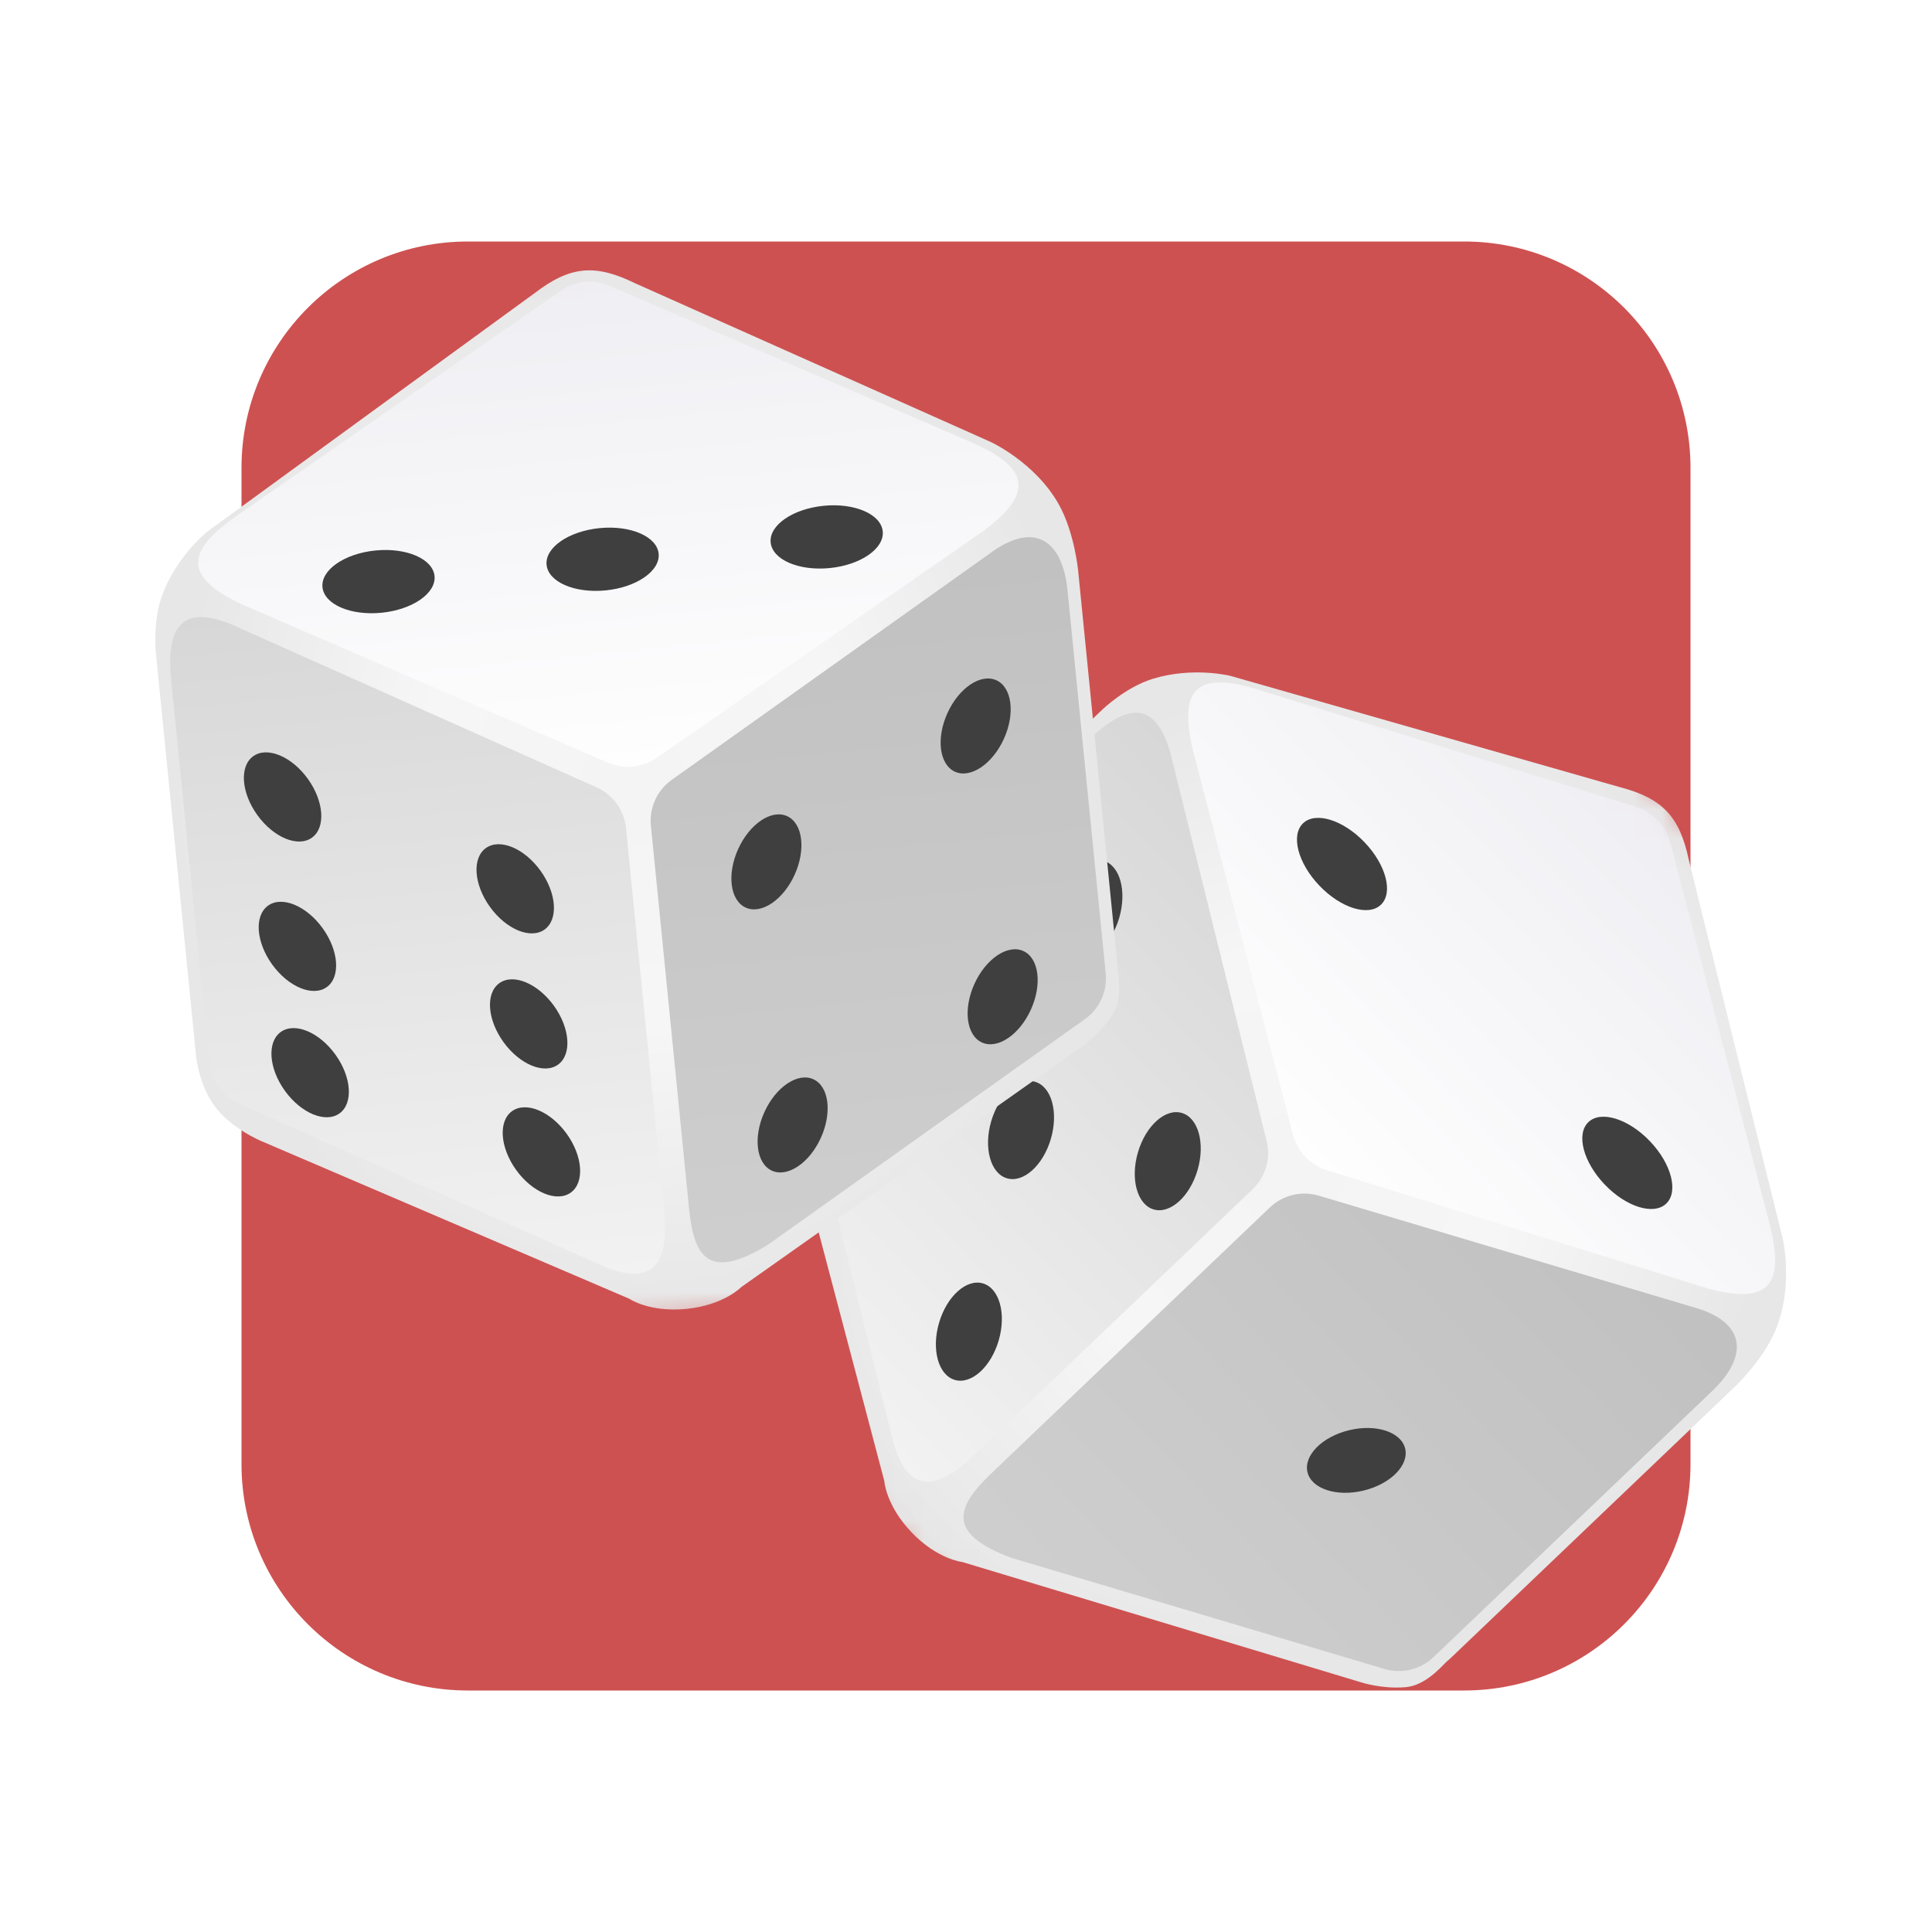 <svg width="68" height="68" viewBox="0 0 68 68" fill="none" xmlns="http://www.w3.org/2000/svg">
<path d="M0 7.969C0 3.568 3.568 0 7.969 0H60.031C64.432 0 68 3.568 68 7.969V60.031C68 64.432 64.432 68 60.031 68H7.969C3.568 68 0 64.432 0 60.031V7.969Z" fill="white"/>
<path d="M8.5 16.469C8.5 12.068 12.068 8.5 16.469 8.5H51.531C55.932 8.5 59.5 12.068 59.5 16.469V51.531C59.5 55.932 55.932 59.5 51.531 59.5H16.469C12.068 59.5 8.5 55.932 8.5 51.531V16.469Z" fill="#CE5151"/>
<mask id="mask0_196:8210" style="mask-type:alpha" maskUnits="userSpaceOnUse" x="18" y="14" width="55" height="55">
<rect x="46.189" y="14.799" width="37.9" height="37.9" transform="rotate(46.325 46.189 14.799)" fill="#C4C4C4"/>
</mask>
<g mask="url(#mask0_196:8210)">
<path d="M38.818 24.957L28.603 34.71C28.603 34.71 27.799 35.403 27.502 36.37C27.206 37.338 27.523 38.481 27.523 38.481L31.124 52.122C31.124 52.122 31.171 52.974 32.083 53.931C32.996 54.888 33.871 54.978 33.871 54.978L47.885 59.206C47.885 59.206 48.632 59.456 49.476 59.383C50.141 59.324 50.675 58.724 50.906 58.493C50.965 58.446 51.02 58.395 51.075 58.343L61.088 48.783C61.088 48.783 62.05 47.864 62.482 46.842C63.146 45.273 62.745 43.587 62.745 43.587L59.437 30.252C59.114 28.73 58.505 28.093 57.003 27.702L43.302 23.787C43.302 23.787 41.985 23.457 40.571 23.893C39.629 24.183 38.818 24.957 38.818 24.957Z" fill="url(#paint0_radial_196:8210)"/>
<path d="M41.98 26.377C41.484 24.237 42.121 23.629 44.208 24.249L49.859 26.003L57.601 28.407C58.183 28.588 58.631 29.056 58.785 29.646L60.828 37.491L62.319 43.217C62.816 45.304 62.178 45.913 60.09 45.345L54.44 43.59L46.697 41.187C46.115 41.006 45.668 40.537 45.514 39.947L43.471 32.102L41.98 26.377Z" fill="url(#paint1_linear_196:8210)"/>
<g filter="url(#filter0_i_196:8210)">
<ellipse cx="47.234" cy="29.41" rx="1.983" ry="1.102" transform="rotate(46.325 47.234 29.41)" fill="#3F3F3F"/>
</g>
<g filter="url(#filter1_i_196:8210)">
<ellipse cx="57.276" cy="39.929" rx="1.983" ry="1.102" transform="rotate(46.325 57.276 39.929)" fill="#3F3F3F"/>
</g>
<path d="M38.353 26.009C39.913 24.519 40.841 24.852 41.282 26.859L44.581 40.16C44.733 40.775 44.545 41.423 44.087 41.86L34.274 51.229C32.715 52.718 31.783 52.379 31.346 50.378L28.047 37.077C27.895 36.463 28.083 35.814 28.541 35.377L38.353 26.009Z" fill="url(#paint2_linear_196:8210)"/>
<g filter="url(#filter2_i_196:8210)">
<ellipse rx="1.769" ry="1.095" transform="matrix(-0.28 0.96 -0.959 -0.282 38.344 30.991)" fill="#3F3F3F"/>
</g>
<g filter="url(#filter3_i_196:8210)">
<ellipse rx="1.769" ry="1.095" transform="matrix(-0.28 0.96 -0.959 -0.282 35.937 38.774)" fill="#3F3F3F"/>
</g>
<g filter="url(#filter4_i_196:8210)">
<ellipse rx="1.769" ry="1.095" transform="matrix(-0.28 0.96 -0.959 -0.282 34.101 45.87)" fill="#3F3F3F"/>
</g>
<g filter="url(#filter5_i_196:8210)">
<ellipse rx="1.769" ry="1.095" transform="matrix(-0.28 0.96 -0.959 -0.282 41.101 39.87)" fill="#3F3F3F"/>
</g>
<path d="M60.264 48.959C61.505 47.774 61.534 46.528 59.55 45.994L46.416 42.083C45.809 41.903 45.153 42.061 44.695 42.498L34.882 51.867C33.642 53.051 33.309 53.978 35.597 54.831L48.731 58.742C49.338 58.923 49.994 58.764 50.452 58.328L60.264 48.959Z" fill="url(#paint3_linear_196:8210)"/>
<g filter="url(#filter6_i_196:8210)">
<ellipse rx="1.768" ry="1.092" transform="matrix(-0.972 0.236 0.236 0.972 47.738 50.401)" fill="#3F3F3F"/>
</g>
</g>
<mask id="mask1_196:8210" style="mask-type:alpha" maskUnits="userSpaceOnUse" x="2" y="7" width="42" height="42">
<rect x="2" y="10.757" width="37.872" height="37.872" transform="rotate(-5.694 2 10.757)" fill="#C4C4C4"/>
</mask>
<g mask="url(#mask1_196:8210)">
<path d="M5.483 22.946L6.883 36.989C6.883 36.989 6.934 38.048 7.514 38.877C8.093 39.705 9.189 40.159 9.189 40.159L22.148 45.711C22.148 45.711 22.848 46.198 24.163 46.068C25.477 45.937 26.087 45.303 26.087 45.303L38.034 36.865C38.034 36.865 38.691 36.431 39.152 35.721C39.515 35.161 39.371 34.372 39.331 34.047C39.33 33.972 39.324 33.897 39.316 33.822L37.944 20.056C37.944 20.056 37.812 18.734 37.273 17.765C36.445 16.278 34.871 15.556 34.871 15.556L22.333 9.961C20.936 9.28 20.059 9.367 18.827 10.31L7.319 18.694C7.319 18.694 6.249 19.529 5.722 20.91C5.371 21.831 5.483 22.946 5.483 22.946Z" fill="url(#paint4_radial_196:8210)"/>
<path d="M8.541 21.284C6.552 20.358 6.465 19.483 8.236 18.22L13.093 14.848L19.747 10.228C20.247 9.881 20.892 9.817 21.451 10.059L28.886 13.274L34.313 15.62C36.263 16.512 36.35 17.389 34.619 18.684L29.762 22.056L23.108 26.676C22.607 27.023 21.963 27.087 21.404 26.846L13.968 23.631L8.541 21.284Z" fill="url(#paint5_linear_196:8210)"/>
<g filter="url(#filter7_i_196:8210)">
<ellipse cx="21.21" cy="18.684" rx="1.982" ry="1.101" transform="rotate(-5.694 21.21 18.684)" fill="#3F3F3F"/>
</g>
<g filter="url(#filter8_i_196:8210)">
<ellipse cx="13.322" cy="19.471" rx="1.982" ry="1.101" transform="rotate(-5.694 13.322 19.471)" fill="#3F3F3F"/>
</g>
<g filter="url(#filter9_i_196:8210)">
<ellipse cx="29.097" cy="17.898" rx="1.982" ry="1.101" transform="rotate(-5.694 29.097 17.898)" fill="#3F3F3F"/>
</g>
<path d="M6.022 23.914C5.808 21.77 6.64 21.244 8.492 22.131L20.998 27.712C21.575 27.97 21.97 28.517 22.033 29.146L23.378 42.636C23.591 44.78 22.752 45.306 20.907 44.42L8.402 38.839C7.824 38.581 7.429 38.034 7.367 37.405L6.022 23.914Z" fill="url(#paint6_linear_196:8210)"/>
<g filter="url(#filter10_i_196:8210)">
<ellipse rx="1.768" ry="1.094" transform="matrix(0.584 0.811 -0.813 0.582 9.946 27.05)" fill="#3F3F3F"/>
</g>
<g filter="url(#filter11_i_196:8210)">
<ellipse rx="1.768" ry="1.094" transform="matrix(0.584 0.811 -0.813 0.582 19.056 39.542)" fill="#3F3F3F"/>
</g>
<g filter="url(#filter12_i_196:8210)">
<ellipse rx="1.768" ry="1.094" transform="matrix(0.584 0.811 -0.813 0.582 10.916 36.755)" fill="#3F3F3F"/>
</g>
<g filter="url(#filter13_i_196:8210)">
<ellipse rx="1.768" ry="1.094" transform="matrix(0.584 0.811 -0.813 0.582 18.134 30.283)" fill="#3F3F3F"/>
</g>
<g filter="url(#filter14_i_196:8210)">
<ellipse rx="1.768" ry="1.094" transform="matrix(0.584 0.811 -0.813 0.582 18.608 35.038)" fill="#3F3F3F"/>
</g>
<g filter="url(#filter15_i_196:8210)">
<ellipse rx="1.768" ry="1.094" transform="matrix(0.584 0.811 -0.813 0.582 10.468 32.309)" fill="#3F3F3F"/>
</g>
<path d="M37.572 20.769C37.402 19.063 36.438 18.274 34.798 19.509L23.641 27.449C23.126 27.816 22.847 28.43 22.909 29.059L24.254 42.55C24.424 44.255 24.95 45.087 27.029 43.81L38.186 35.87C38.701 35.503 38.98 34.889 38.917 34.26L37.572 20.769Z" fill="url(#paint7_linear_196:8210)"/>
<g filter="url(#filter16_i_196:8210)">
<ellipse rx="1.767" ry="1.092" transform="matrix(-0.412 0.911 0.911 0.412 34.34 24.552)" fill="#3F3F3F"/>
</g>
<g filter="url(#filter17_i_196:8210)">
<ellipse rx="1.767" ry="1.092" transform="matrix(-0.412 0.911 0.911 0.412 35.29 34.083)" fill="#3F3F3F"/>
</g>
<g filter="url(#filter18_i_196:8210)">
<ellipse rx="1.767" ry="1.092" transform="matrix(-0.412 0.911 0.911 0.412 27.898 38.595)" fill="#3F3F3F"/>
</g>
<g filter="url(#filter19_i_196:8210)">
<ellipse rx="1.767" ry="1.092" transform="matrix(-0.412 0.911 0.911 0.412 26.975 29.335)" fill="#3F3F3F"/>
</g>
</g>
<defs>
<filter id="filter0_i_196:8210" x="45.649" y="27.786" width="3.169" height="4.248" filterUnits="userSpaceOnUse" color-interpolation-filters="sRGB">
<feFlood flood-opacity="0" result="BackgroundImageFix"/>
<feBlend mode="normal" in="SourceGraphic" in2="BackgroundImageFix" result="shape"/>
<feColorMatrix in="SourceAlpha" type="matrix" values="0 0 0 0 0 0 0 0 0 0 0 0 0 0 0 0 0 0 127 0" result="hardAlpha"/>
<feOffset dy="1"/>
<feGaussianBlur stdDeviation="0.5"/>
<feComposite in2="hardAlpha" operator="arithmetic" k2="-1" k3="1"/>
<feColorMatrix type="matrix" values="0 0 0 0 0 0 0 0 0 0 0 0 0 0 0 0 0 0 1 0"/>
<feBlend mode="normal" in2="shape" result="effect1_innerShadow_196:8210"/>
</filter>
<filter id="filter1_i_196:8210" x="55.692" y="38.305" width="3.169" height="4.248" filterUnits="userSpaceOnUse" color-interpolation-filters="sRGB">
<feFlood flood-opacity="0" result="BackgroundImageFix"/>
<feBlend mode="normal" in="SourceGraphic" in2="BackgroundImageFix" result="shape"/>
<feColorMatrix in="SourceAlpha" type="matrix" values="0 0 0 0 0 0 0 0 0 0 0 0 0 0 0 0 0 0 127 0" result="hardAlpha"/>
<feOffset dy="1"/>
<feGaussianBlur stdDeviation="0.5"/>
<feComposite in2="hardAlpha" operator="arithmetic" k2="-1" k3="1"/>
<feColorMatrix type="matrix" values="0 0 0 0 0 0 0 0 0 0 0 0 0 0 0 0 0 0 1 0"/>
<feBlend mode="normal" in2="shape" result="effect1_innerShadow_196:8210"/>
</filter>
<filter id="filter2_i_196:8210" x="37.183" y="29.264" width="2.323" height="4.454" filterUnits="userSpaceOnUse" color-interpolation-filters="sRGB">
<feFlood flood-opacity="0" result="BackgroundImageFix"/>
<feBlend mode="normal" in="SourceGraphic" in2="BackgroundImageFix" result="shape"/>
<feColorMatrix in="SourceAlpha" type="matrix" values="0 0 0 0 0 0 0 0 0 0 0 0 0 0 0 0 0 0 127 0" result="hardAlpha"/>
<feOffset dy="1"/>
<feGaussianBlur stdDeviation="0.5"/>
<feComposite in2="hardAlpha" operator="arithmetic" k2="-1" k3="1"/>
<feColorMatrix type="matrix" values="0 0 0 0 0 0 0 0 0 0 0 0 0 0 0 0 0 0 1 0"/>
<feBlend mode="normal" in2="shape" result="effect1_innerShadow_196:8210"/>
</filter>
<filter id="filter3_i_196:8210" x="34.775" y="37.048" width="2.323" height="4.454" filterUnits="userSpaceOnUse" color-interpolation-filters="sRGB">
<feFlood flood-opacity="0" result="BackgroundImageFix"/>
<feBlend mode="normal" in="SourceGraphic" in2="BackgroundImageFix" result="shape"/>
<feColorMatrix in="SourceAlpha" type="matrix" values="0 0 0 0 0 0 0 0 0 0 0 0 0 0 0 0 0 0 127 0" result="hardAlpha"/>
<feOffset dy="1"/>
<feGaussianBlur stdDeviation="0.5"/>
<feComposite in2="hardAlpha" operator="arithmetic" k2="-1" k3="1"/>
<feColorMatrix type="matrix" values="0 0 0 0 0 0 0 0 0 0 0 0 0 0 0 0 0 0 1 0"/>
<feBlend mode="normal" in2="shape" result="effect1_innerShadow_196:8210"/>
</filter>
<filter id="filter4_i_196:8210" x="32.94" y="44.143" width="2.323" height="4.454" filterUnits="userSpaceOnUse" color-interpolation-filters="sRGB">
<feFlood flood-opacity="0" result="BackgroundImageFix"/>
<feBlend mode="normal" in="SourceGraphic" in2="BackgroundImageFix" result="shape"/>
<feColorMatrix in="SourceAlpha" type="matrix" values="0 0 0 0 0 0 0 0 0 0 0 0 0 0 0 0 0 0 127 0" result="hardAlpha"/>
<feOffset dy="1"/>
<feGaussianBlur stdDeviation="0.5"/>
<feComposite in2="hardAlpha" operator="arithmetic" k2="-1" k3="1"/>
<feColorMatrix type="matrix" values="0 0 0 0 0 0 0 0 0 0 0 0 0 0 0 0 0 0 1 0"/>
<feBlend mode="normal" in2="shape" result="effect1_innerShadow_196:8210"/>
</filter>
<filter id="filter5_i_196:8210" x="39.94" y="38.143" width="2.323" height="4.454" filterUnits="userSpaceOnUse" color-interpolation-filters="sRGB">
<feFlood flood-opacity="0" result="BackgroundImageFix"/>
<feBlend mode="normal" in="SourceGraphic" in2="BackgroundImageFix" result="shape"/>
<feColorMatrix in="SourceAlpha" type="matrix" values="0 0 0 0 0 0 0 0 0 0 0 0 0 0 0 0 0 0 127 0" result="hardAlpha"/>
<feOffset dy="1"/>
<feGaussianBlur stdDeviation="0.5"/>
<feComposite in2="hardAlpha" operator="arithmetic" k2="-1" k3="1"/>
<feColorMatrix type="matrix" values="0 0 0 0 0 0 0 0 0 0 0 0 0 0 0 0 0 0 1 0"/>
<feBlend mode="normal" in2="shape" result="effect1_innerShadow_196:8210"/>
</filter>
<filter id="filter6_i_196:8210" x="46.001" y="49.26" width="3.475" height="3.282" filterUnits="userSpaceOnUse" color-interpolation-filters="sRGB">
<feFlood flood-opacity="0" result="BackgroundImageFix"/>
<feBlend mode="normal" in="SourceGraphic" in2="BackgroundImageFix" result="shape"/>
<feColorMatrix in="SourceAlpha" type="matrix" values="0 0 0 0 0 0 0 0 0 0 0 0 0 0 0 0 0 0 127 0" result="hardAlpha"/>
<feOffset dy="1"/>
<feGaussianBlur stdDeviation="0.5"/>
<feComposite in2="hardAlpha" operator="arithmetic" k2="-1" k3="1"/>
<feColorMatrix type="matrix" values="0 0 0 0 0 0 0 0 0 0 0 0 0 0 0 0 0 0 1 0"/>
<feBlend mode="normal" in2="shape" result="effect1_innerShadow_196:8210"/>
</filter>
<filter id="filter7_i_196:8210" x="19.235" y="17.571" width="3.95" height="3.227" filterUnits="userSpaceOnUse" color-interpolation-filters="sRGB">
<feFlood flood-opacity="0" result="BackgroundImageFix"/>
<feBlend mode="normal" in="SourceGraphic" in2="BackgroundImageFix" result="shape"/>
<feColorMatrix in="SourceAlpha" type="matrix" values="0 0 0 0 0 0 0 0 0 0 0 0 0 0 0 0 0 0 127 0" result="hardAlpha"/>
<feOffset dy="1"/>
<feGaussianBlur stdDeviation="0.5"/>
<feComposite in2="hardAlpha" operator="arithmetic" k2="-1" k3="1"/>
<feColorMatrix type="matrix" values="0 0 0 0 0 0 0 0 0 0 0 0 0 0 0 0 0 0 1 0"/>
<feBlend mode="normal" in2="shape" result="effect1_innerShadow_196:8210"/>
</filter>
<filter id="filter8_i_196:8210" x="11.347" y="18.358" width="3.95" height="3.227" filterUnits="userSpaceOnUse" color-interpolation-filters="sRGB">
<feFlood flood-opacity="0" result="BackgroundImageFix"/>
<feBlend mode="normal" in="SourceGraphic" in2="BackgroundImageFix" result="shape"/>
<feColorMatrix in="SourceAlpha" type="matrix" values="0 0 0 0 0 0 0 0 0 0 0 0 0 0 0 0 0 0 127 0" result="hardAlpha"/>
<feOffset dy="1"/>
<feGaussianBlur stdDeviation="0.5"/>
<feComposite in2="hardAlpha" operator="arithmetic" k2="-1" k3="1"/>
<feColorMatrix type="matrix" values="0 0 0 0 0 0 0 0 0 0 0 0 0 0 0 0 0 0 1 0"/>
<feBlend mode="normal" in2="shape" result="effect1_innerShadow_196:8210"/>
</filter>
<filter id="filter9_i_196:8210" x="27.122" y="16.785" width="3.95" height="3.227" filterUnits="userSpaceOnUse" color-interpolation-filters="sRGB">
<feFlood flood-opacity="0" result="BackgroundImageFix"/>
<feBlend mode="normal" in="SourceGraphic" in2="BackgroundImageFix" result="shape"/>
<feColorMatrix in="SourceAlpha" type="matrix" values="0 0 0 0 0 0 0 0 0 0 0 0 0 0 0 0 0 0 127 0" result="hardAlpha"/>
<feOffset dy="1"/>
<feGaussianBlur stdDeviation="0.5"/>
<feComposite in2="hardAlpha" operator="arithmetic" k2="-1" k3="1"/>
<feColorMatrix type="matrix" values="0 0 0 0 0 0 0 0 0 0 0 0 0 0 0 0 0 0 1 0"/>
<feBlend mode="normal" in2="shape" result="effect1_innerShadow_196:8210"/>
</filter>
<filter id="filter10_i_196:8210" x="8.583" y="25.48" width="2.727" height="4.14" filterUnits="userSpaceOnUse" color-interpolation-filters="sRGB">
<feFlood flood-opacity="0" result="BackgroundImageFix"/>
<feBlend mode="normal" in="SourceGraphic" in2="BackgroundImageFix" result="shape"/>
<feColorMatrix in="SourceAlpha" type="matrix" values="0 0 0 0 0 0 0 0 0 0 0 0 0 0 0 0 0 0 127 0" result="hardAlpha"/>
<feOffset dy="1"/>
<feGaussianBlur stdDeviation="0.5"/>
<feComposite in2="hardAlpha" operator="arithmetic" k2="-1" k3="1"/>
<feColorMatrix type="matrix" values="0 0 0 0 0 0 0 0 0 0 0 0 0 0 0 0 0 0 1 0"/>
<feBlend mode="normal" in2="shape" result="effect1_innerShadow_196:8210"/>
</filter>
<filter id="filter11_i_196:8210" x="17.693" y="37.972" width="2.727" height="4.14" filterUnits="userSpaceOnUse" color-interpolation-filters="sRGB">
<feFlood flood-opacity="0" result="BackgroundImageFix"/>
<feBlend mode="normal" in="SourceGraphic" in2="BackgroundImageFix" result="shape"/>
<feColorMatrix in="SourceAlpha" type="matrix" values="0 0 0 0 0 0 0 0 0 0 0 0 0 0 0 0 0 0 127 0" result="hardAlpha"/>
<feOffset dy="1"/>
<feGaussianBlur stdDeviation="0.5"/>
<feComposite in2="hardAlpha" operator="arithmetic" k2="-1" k3="1"/>
<feColorMatrix type="matrix" values="0 0 0 0 0 0 0 0 0 0 0 0 0 0 0 0 0 0 1 0"/>
<feBlend mode="normal" in2="shape" result="effect1_innerShadow_196:8210"/>
</filter>
<filter id="filter12_i_196:8210" x="9.552" y="35.185" width="2.727" height="4.14" filterUnits="userSpaceOnUse" color-interpolation-filters="sRGB">
<feFlood flood-opacity="0" result="BackgroundImageFix"/>
<feBlend mode="normal" in="SourceGraphic" in2="BackgroundImageFix" result="shape"/>
<feColorMatrix in="SourceAlpha" type="matrix" values="0 0 0 0 0 0 0 0 0 0 0 0 0 0 0 0 0 0 127 0" result="hardAlpha"/>
<feOffset dy="1"/>
<feGaussianBlur stdDeviation="0.5"/>
<feComposite in2="hardAlpha" operator="arithmetic" k2="-1" k3="1"/>
<feColorMatrix type="matrix" values="0 0 0 0 0 0 0 0 0 0 0 0 0 0 0 0 0 0 1 0"/>
<feBlend mode="normal" in2="shape" result="effect1_innerShadow_196:8210"/>
</filter>
<filter id="filter13_i_196:8210" x="16.77" y="28.712" width="2.727" height="4.14" filterUnits="userSpaceOnUse" color-interpolation-filters="sRGB">
<feFlood flood-opacity="0" result="BackgroundImageFix"/>
<feBlend mode="normal" in="SourceGraphic" in2="BackgroundImageFix" result="shape"/>
<feColorMatrix in="SourceAlpha" type="matrix" values="0 0 0 0 0 0 0 0 0 0 0 0 0 0 0 0 0 0 127 0" result="hardAlpha"/>
<feOffset dy="1"/>
<feGaussianBlur stdDeviation="0.5"/>
<feComposite in2="hardAlpha" operator="arithmetic" k2="-1" k3="1"/>
<feColorMatrix type="matrix" values="0 0 0 0 0 0 0 0 0 0 0 0 0 0 0 0 0 0 1 0"/>
<feBlend mode="normal" in2="shape" result="effect1_innerShadow_196:8210"/>
</filter>
<filter id="filter14_i_196:8210" x="17.244" y="33.468" width="2.727" height="4.14" filterUnits="userSpaceOnUse" color-interpolation-filters="sRGB">
<feFlood flood-opacity="0" result="BackgroundImageFix"/>
<feBlend mode="normal" in="SourceGraphic" in2="BackgroundImageFix" result="shape"/>
<feColorMatrix in="SourceAlpha" type="matrix" values="0 0 0 0 0 0 0 0 0 0 0 0 0 0 0 0 0 0 127 0" result="hardAlpha"/>
<feOffset dy="1"/>
<feGaussianBlur stdDeviation="0.5"/>
<feComposite in2="hardAlpha" operator="arithmetic" k2="-1" k3="1"/>
<feColorMatrix type="matrix" values="0 0 0 0 0 0 0 0 0 0 0 0 0 0 0 0 0 0 1 0"/>
<feBlend mode="normal" in2="shape" result="effect1_innerShadow_196:8210"/>
</filter>
<filter id="filter15_i_196:8210" x="9.104" y="30.739" width="2.727" height="4.14" filterUnits="userSpaceOnUse" color-interpolation-filters="sRGB">
<feFlood flood-opacity="0" result="BackgroundImageFix"/>
<feBlend mode="normal" in="SourceGraphic" in2="BackgroundImageFix" result="shape"/>
<feColorMatrix in="SourceAlpha" type="matrix" values="0 0 0 0 0 0 0 0 0 0 0 0 0 0 0 0 0 0 127 0" result="hardAlpha"/>
<feOffset dy="1"/>
<feGaussianBlur stdDeviation="0.5"/>
<feComposite in2="hardAlpha" operator="arithmetic" k2="-1" k3="1"/>
<feColorMatrix type="matrix" values="0 0 0 0 0 0 0 0 0 0 0 0 0 0 0 0 0 0 1 0"/>
<feBlend mode="normal" in2="shape" result="effect1_innerShadow_196:8210"/>
</filter>
<filter id="filter16_i_196:8210" x="33.108" y="22.88" width="2.465" height="4.344" filterUnits="userSpaceOnUse" color-interpolation-filters="sRGB">
<feFlood flood-opacity="0" result="BackgroundImageFix"/>
<feBlend mode="normal" in="SourceGraphic" in2="BackgroundImageFix" result="shape"/>
<feColorMatrix in="SourceAlpha" type="matrix" values="0 0 0 0 0 0 0 0 0 0 0 0 0 0 0 0 0 0 127 0" result="hardAlpha"/>
<feOffset dy="1"/>
<feGaussianBlur stdDeviation="0.5"/>
<feComposite in2="hardAlpha" operator="arithmetic" k2="-1" k3="1"/>
<feColorMatrix type="matrix" values="0 0 0 0 0 0 0 0 0 0 0 0 0 0 0 0 0 0 1 0"/>
<feBlend mode="normal" in2="shape" result="effect1_innerShadow_196:8210"/>
</filter>
<filter id="filter17_i_196:8210" x="34.058" y="32.411" width="2.465" height="4.344" filterUnits="userSpaceOnUse" color-interpolation-filters="sRGB">
<feFlood flood-opacity="0" result="BackgroundImageFix"/>
<feBlend mode="normal" in="SourceGraphic" in2="BackgroundImageFix" result="shape"/>
<feColorMatrix in="SourceAlpha" type="matrix" values="0 0 0 0 0 0 0 0 0 0 0 0 0 0 0 0 0 0 127 0" result="hardAlpha"/>
<feOffset dy="1"/>
<feGaussianBlur stdDeviation="0.5"/>
<feComposite in2="hardAlpha" operator="arithmetic" k2="-1" k3="1"/>
<feColorMatrix type="matrix" values="0 0 0 0 0 0 0 0 0 0 0 0 0 0 0 0 0 0 1 0"/>
<feBlend mode="normal" in2="shape" result="effect1_innerShadow_196:8210"/>
</filter>
<filter id="filter18_i_196:8210" x="26.666" y="36.923" width="2.465" height="4.344" filterUnits="userSpaceOnUse" color-interpolation-filters="sRGB">
<feFlood flood-opacity="0" result="BackgroundImageFix"/>
<feBlend mode="normal" in="SourceGraphic" in2="BackgroundImageFix" result="shape"/>
<feColorMatrix in="SourceAlpha" type="matrix" values="0 0 0 0 0 0 0 0 0 0 0 0 0 0 0 0 0 0 127 0" result="hardAlpha"/>
<feOffset dy="1"/>
<feGaussianBlur stdDeviation="0.5"/>
<feComposite in2="hardAlpha" operator="arithmetic" k2="-1" k3="1"/>
<feColorMatrix type="matrix" values="0 0 0 0 0 0 0 0 0 0 0 0 0 0 0 0 0 0 1 0"/>
<feBlend mode="normal" in2="shape" result="effect1_innerShadow_196:8210"/>
</filter>
<filter id="filter19_i_196:8210" x="25.743" y="27.663" width="2.465" height="4.344" filterUnits="userSpaceOnUse" color-interpolation-filters="sRGB">
<feFlood flood-opacity="0" result="BackgroundImageFix"/>
<feBlend mode="normal" in="SourceGraphic" in2="BackgroundImageFix" result="shape"/>
<feColorMatrix in="SourceAlpha" type="matrix" values="0 0 0 0 0 0 0 0 0 0 0 0 0 0 0 0 0 0 127 0" result="hardAlpha"/>
<feOffset dy="1"/>
<feGaussianBlur stdDeviation="0.5"/>
<feComposite in2="hardAlpha" operator="arithmetic" k2="-1" k3="1"/>
<feColorMatrix type="matrix" values="0 0 0 0 0 0 0 0 0 0 0 0 0 0 0 0 0 0 1 0"/>
<feBlend mode="normal" in2="shape" result="effect1_innerShadow_196:8210"/>
</filter>
<radialGradient id="paint0_radial_196:8210" cx="0" cy="0" r="1" gradientUnits="userSpaceOnUse" gradientTransform="translate(45.471 41.15) rotate(136.325) scale(18.509 16.306)">
<stop stop-color="#F4F4F4"/>
<stop offset="0.458" stop-color="#F6F6F6"/>
<stop offset="1" stop-color="#E7E7E7"/>
</radialGradient>
<linearGradient id="paint1_linear_196:8210" x1="60.119" y1="27.163" x2="45.138" y2="41.466" gradientUnits="userSpaceOnUse">
<stop stop-color="#EDECF1"/>
<stop offset="1" stop-color="white"/>
</linearGradient>
<linearGradient id="paint2_linear_196:8210" x1="45.724" y1="29.33" x2="26.599" y2="47.589" gradientUnits="userSpaceOnUse">
<stop stop-color="#D6D6D6"/>
<stop offset="1" stop-color="#F3F3F3"/>
</linearGradient>
<linearGradient id="paint3_linear_196:8210" x1="57.288" y1="41.442" x2="38.163" y2="59.702" gradientUnits="userSpaceOnUse">
<stop stop-color="#C0C0C0"/>
<stop offset="1" stop-color="#CFCFCF"/>
</linearGradient>
<radialGradient id="paint4_radial_196:8210" cx="0" cy="0" r="1" gradientUnits="userSpaceOnUse" gradientTransform="translate(22.328 27.663) rotate(84.306) scale(18.496 16.294)">
<stop stop-color="#F4F4F4"/>
<stop offset="0.458" stop-color="#F6F6F6"/>
<stop offset="1" stop-color="#E7E7E7"/>
</radialGradient>
<linearGradient id="paint5_linear_196:8210" x1="20.315" y1="7.48" x2="22.369" y2="28.076" gradientUnits="userSpaceOnUse">
<stop stop-color="#EDECF1"/>
<stop offset="1" stop-color="white"/>
</linearGradient>
<linearGradient id="paint6_linear_196:8210" x1="13.17" y1="20.151" x2="15.791" y2="46.444" gradientUnits="userSpaceOnUse">
<stop stop-color="#D6D6D6"/>
<stop offset="1" stop-color="#F3F3F3"/>
</linearGradient>
<linearGradient id="paint7_linear_196:8210" x1="29.822" y1="18.491" x2="32.443" y2="44.783" gradientUnits="userSpaceOnUse">
<stop stop-color="#C0C0C0"/>
<stop offset="1" stop-color="#CFCFCF"/>
</linearGradient>
</defs>
</svg>
